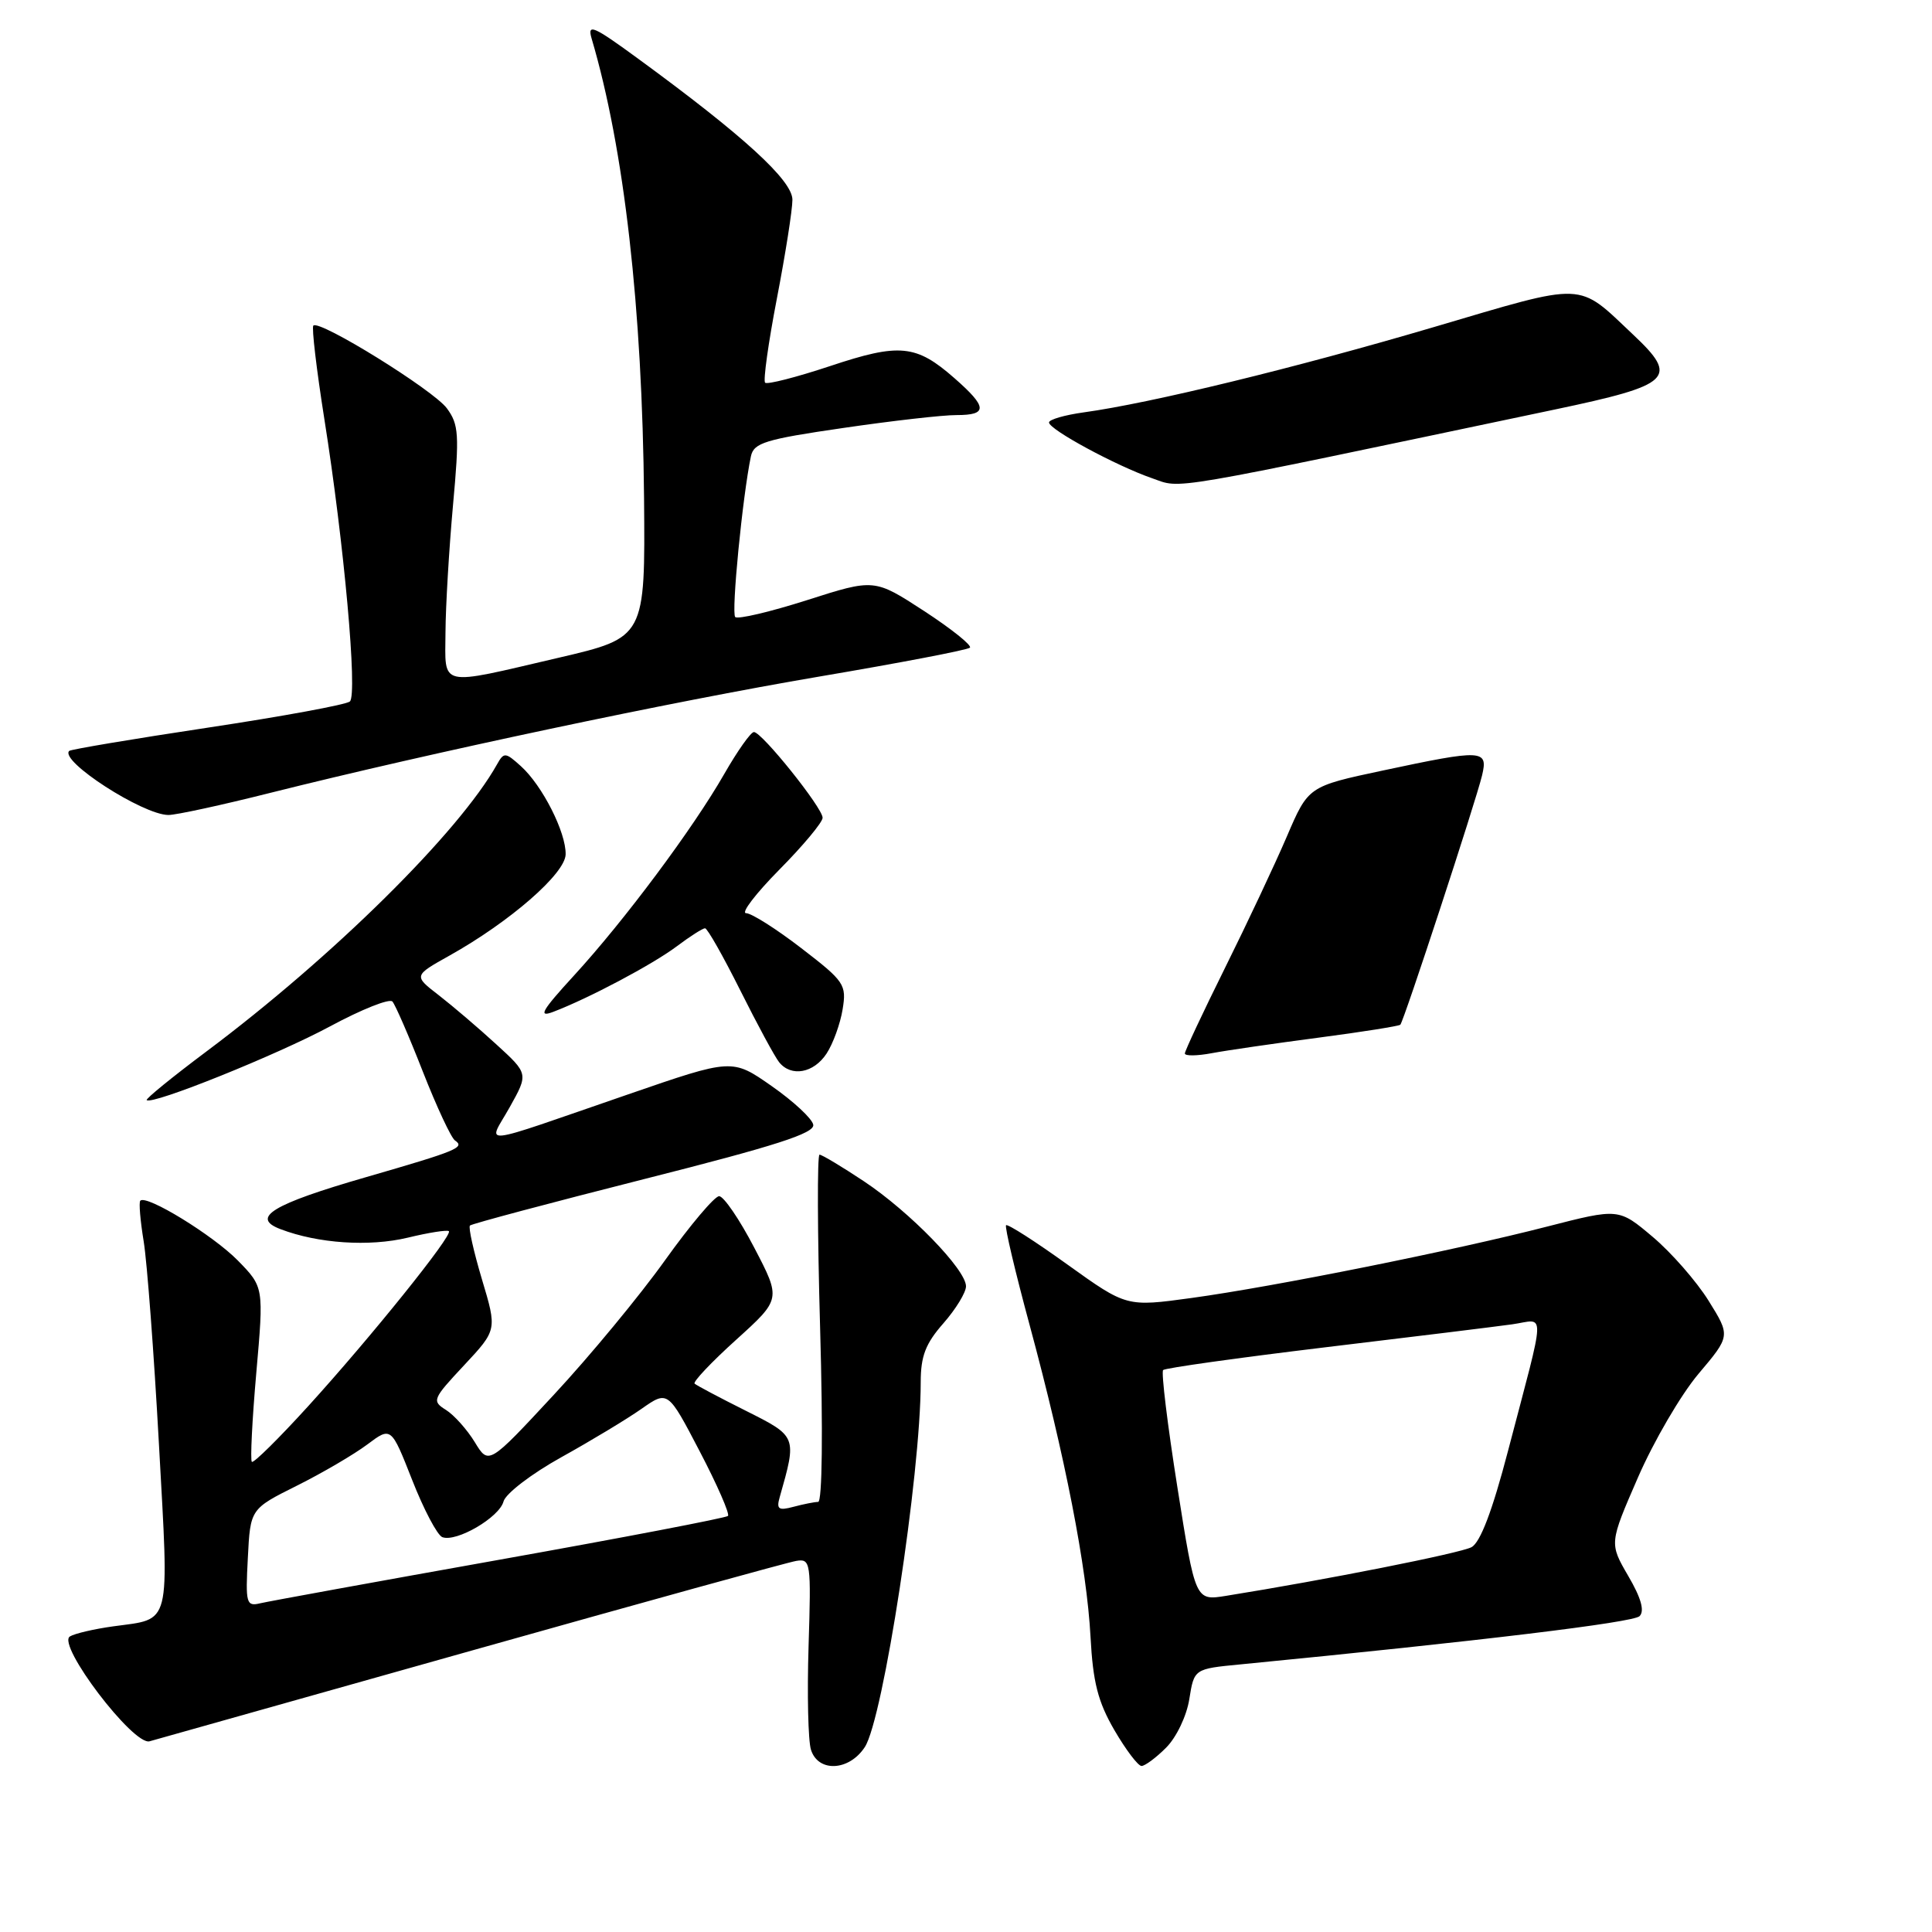 <?xml version="1.0" encoding="UTF-8" standalone="no"?>
<!DOCTYPE svg PUBLIC "-//W3C//DTD SVG 1.1//EN" "http://www.w3.org/Graphics/SVG/1.1/DTD/svg11.dtd" >
<svg xmlns="http://www.w3.org/2000/svg" xmlns:xlink="http://www.w3.org/1999/xlink" version="1.1" viewBox="0 0 256 256">
 <g >
 <path fill="currentColor"
d=" M 114.59 231.50 C 117.03 227.77 122.00 195.35 122.00 183.14 C 122.00 179.70 122.64 178.03 125.00 175.35 C 126.65 173.47 128.00 171.26 128.00 170.44 C 128.00 168.23 120.54 160.56 114.48 156.53 C 111.56 154.59 108.91 153.00 108.59 153.00 C 108.28 153.00 108.31 163.35 108.67 176.00 C 109.06 189.62 108.95 199.01 108.41 199.01 C 107.91 199.02 106.44 199.31 105.14 199.66 C 103.16 200.19 102.86 199.98 103.31 198.40 C 105.61 190.30 105.63 190.35 98.82 186.93 C 95.34 185.19 92.29 183.57 92.04 183.34 C 91.79 183.11 94.26 180.49 97.54 177.53 C 103.50 172.14 103.50 172.14 99.94 165.32 C 97.99 161.57 95.89 158.50 95.29 158.50 C 94.69 158.50 91.46 162.32 88.12 166.99 C 84.79 171.66 78.16 179.68 73.40 184.80 C 64.75 194.12 64.75 194.12 62.91 191.09 C 61.89 189.42 60.17 187.50 59.09 186.82 C 57.20 185.64 57.31 185.38 61.49 180.91 C 65.87 176.22 65.87 176.22 63.86 169.52 C 62.76 165.83 62.04 162.63 62.27 162.39 C 62.51 162.16 72.90 159.39 85.37 156.23 C 102.77 151.83 107.98 150.16 107.76 149.03 C 107.61 148.22 105.13 145.92 102.25 143.91 C 97.02 140.25 97.02 140.25 83.26 145.00 C 62.65 152.10 64.65 151.88 67.55 146.69 C 70.02 142.27 70.02 142.27 65.76 138.38 C 63.42 136.23 59.99 133.31 58.15 131.88 C 54.79 129.29 54.79 129.29 59.56 126.62 C 67.57 122.14 74.90 115.76 74.95 113.21 C 75.01 110.30 71.87 104.09 69.02 101.52 C 66.97 99.67 66.77 99.65 65.86 101.28 C 60.83 110.27 44.11 126.79 27.32 139.35 C 22.82 142.72 19.27 145.61 19.44 145.77 C 20.12 146.46 36.74 139.77 43.75 135.99 C 47.91 133.75 51.62 132.27 52.00 132.71 C 52.38 133.14 54.20 137.32 56.03 142.00 C 57.87 146.68 59.78 150.78 60.29 151.12 C 61.65 152.05 60.57 152.49 48.50 155.98 C 36.07 159.57 33.15 161.35 37.17 162.87 C 42.14 164.77 48.93 165.22 54.02 164.00 C 56.82 163.32 59.27 162.94 59.48 163.14 C 60.01 163.68 49.16 177.17 40.86 186.30 C 36.96 190.59 33.59 193.92 33.37 193.70 C 33.15 193.48 33.41 188.18 33.96 181.92 C 34.96 170.55 34.96 170.55 31.51 167.02 C 28.23 163.68 19.39 158.25 18.59 159.10 C 18.38 159.32 18.59 161.75 19.04 164.50 C 19.49 167.25 20.40 179.34 21.06 191.36 C 22.41 215.87 22.77 214.43 15.00 215.50 C 12.47 215.85 9.89 216.45 9.26 216.84 C 7.49 217.94 17.67 231.33 19.82 230.73 C 20.74 230.47 39.95 225.07 62.50 218.71 C 85.05 212.36 104.40 207.01 105.50 206.83 C 107.42 206.51 107.49 206.96 107.14 218.11 C 106.94 224.50 107.08 230.68 107.46 231.86 C 108.42 234.88 112.51 234.68 114.59 231.50 Z  M 154.52 231.57 C 155.88 230.21 157.24 227.37 157.59 225.14 C 158.23 221.13 158.23 221.13 164.37 220.54 C 196.13 217.44 216.41 214.99 217.25 214.15 C 217.94 213.46 217.46 211.74 215.75 208.82 C 213.24 204.50 213.24 204.50 217.03 195.79 C 219.11 191.00 222.72 184.82 225.05 182.05 C 229.30 177.02 229.30 177.02 226.40 172.36 C 224.80 169.79 221.47 165.98 218.99 163.89 C 214.49 160.09 214.49 160.09 204.99 162.53 C 192.73 165.69 168.88 170.48 157.88 171.99 C 149.27 173.17 149.27 173.17 141.47 167.58 C 137.19 164.50 133.52 162.15 133.31 162.35 C 133.11 162.55 134.52 168.52 136.44 175.61 C 141.13 192.97 144.01 207.71 144.50 216.89 C 144.82 222.91 145.48 225.49 147.66 229.25 C 149.18 231.86 150.80 234.00 151.26 234.00 C 151.71 234.00 153.19 232.91 154.52 231.57 Z  M 109.52 139.61 C 110.39 138.29 111.34 135.65 111.65 133.75 C 112.19 130.46 111.90 130.04 106.18 125.64 C 102.87 123.09 99.57 121.00 98.86 121.00 C 98.15 121.00 100.14 118.40 103.28 115.22 C 106.43 112.04 109.00 108.95 109.00 108.36 C 109.00 107.04 100.95 97.00 99.90 97.00 C 99.48 97.00 97.72 99.50 95.97 102.55 C 91.84 109.77 82.73 121.99 76.05 129.27 C 71.76 133.95 71.25 134.86 73.32 134.07 C 78.02 132.28 86.47 127.80 89.68 125.39 C 91.43 124.07 93.12 123.00 93.42 123.00 C 93.73 123.00 95.83 126.71 98.10 131.25 C 100.37 135.79 102.68 140.06 103.24 140.75 C 104.84 142.74 107.82 142.20 109.52 139.61 Z  M 35.81 105.06 C 57.11 99.72 88.86 92.99 108.55 89.65 C 119.23 87.84 128.22 86.12 128.52 85.82 C 128.81 85.52 126.09 83.34 122.46 80.97 C 115.85 76.67 115.85 76.67 106.94 79.52 C 102.04 81.08 97.76 82.09 97.42 81.76 C 96.88 81.21 98.39 65.76 99.50 60.46 C 99.88 58.68 101.39 58.21 111.72 56.71 C 118.20 55.76 124.96 54.99 126.75 55.00 C 130.90 55.00 130.85 53.95 126.48 50.12 C 121.39 45.65 119.21 45.43 109.98 48.51 C 105.52 49.99 101.65 50.98 101.38 50.71 C 101.11 50.44 101.81 45.42 102.94 39.56 C 104.07 33.70 105.00 27.81 105.00 26.47 C 105.00 23.91 98.55 18.01 84.60 7.81 C 78.59 3.41 77.79 3.07 78.40 5.13 C 82.71 19.73 85.11 40.80 85.34 65.99 C 85.50 84.48 85.50 84.48 74.00 87.16 C 57.92 90.91 58.99 91.15 59.03 83.75 C 59.05 80.31 59.50 72.78 60.02 67.00 C 60.88 57.59 60.80 56.25 59.21 54.10 C 57.42 51.68 42.33 42.33 41.52 43.14 C 41.28 43.38 41.94 48.96 42.98 55.54 C 45.59 71.97 47.40 92.02 46.36 92.95 C 45.89 93.37 37.41 94.93 27.52 96.42 C 17.63 97.91 9.37 99.30 9.17 99.50 C 7.85 100.82 18.92 107.97 22.31 107.99 C 23.30 108.00 29.38 106.68 35.81 105.06 Z  M 205.99 54.27 C 221.54 51.00 222.50 50.09 216.43 44.37 C 208.89 37.26 210.41 37.32 189.89 43.37 C 171.61 48.76 152.43 53.43 143.61 54.64 C 141.08 54.99 139.00 55.59 139.00 55.98 C 139.00 56.91 147.89 61.72 152.66 63.37 C 156.69 64.77 153.57 65.30 205.99 54.27 Z  M 157.00 139.59 C 157.00 139.25 159.40 134.14 162.33 128.23 C 165.26 122.33 168.94 114.51 170.51 110.85 C 173.36 104.20 173.36 104.20 183.22 102.10 C 196.50 99.27 197.20 99.31 196.38 102.75 C 195.56 106.19 186.01 135.32 185.55 135.78 C 185.37 135.96 180.48 136.74 174.68 137.50 C 168.89 138.26 162.54 139.18 160.58 139.55 C 158.61 139.92 157.00 139.94 157.00 139.59 Z  M 32.84 206.43 C 33.17 199.94 33.17 199.94 39.34 196.86 C 42.73 195.17 46.92 192.71 48.67 191.40 C 51.83 189.03 51.83 189.03 54.62 196.12 C 56.15 200.02 57.95 203.43 58.61 203.68 C 60.47 204.39 66.17 201.06 66.72 198.95 C 67.00 197.91 70.42 195.29 74.36 193.10 C 78.29 190.92 83.08 188.03 85.00 186.68 C 88.50 184.23 88.50 184.23 92.72 192.32 C 95.04 196.76 96.72 200.61 96.46 200.87 C 96.20 201.13 82.60 203.74 66.24 206.66 C 49.88 209.58 35.60 212.18 34.50 212.44 C 32.63 212.89 32.52 212.49 32.84 206.43 Z  M 156.01 197.07 C 154.70 188.80 153.85 181.81 154.12 181.54 C 154.39 181.27 164.04 179.92 175.56 178.53 C 187.08 177.15 198.24 175.78 200.37 175.48 C 204.84 174.85 204.91 172.83 199.81 192.29 C 197.74 200.21 196.15 204.38 194.98 205.01 C 193.48 205.81 175.67 209.34 162.44 211.46 C 158.39 212.11 158.39 212.11 156.01 197.07 Z "/>
</g>
</svg>
